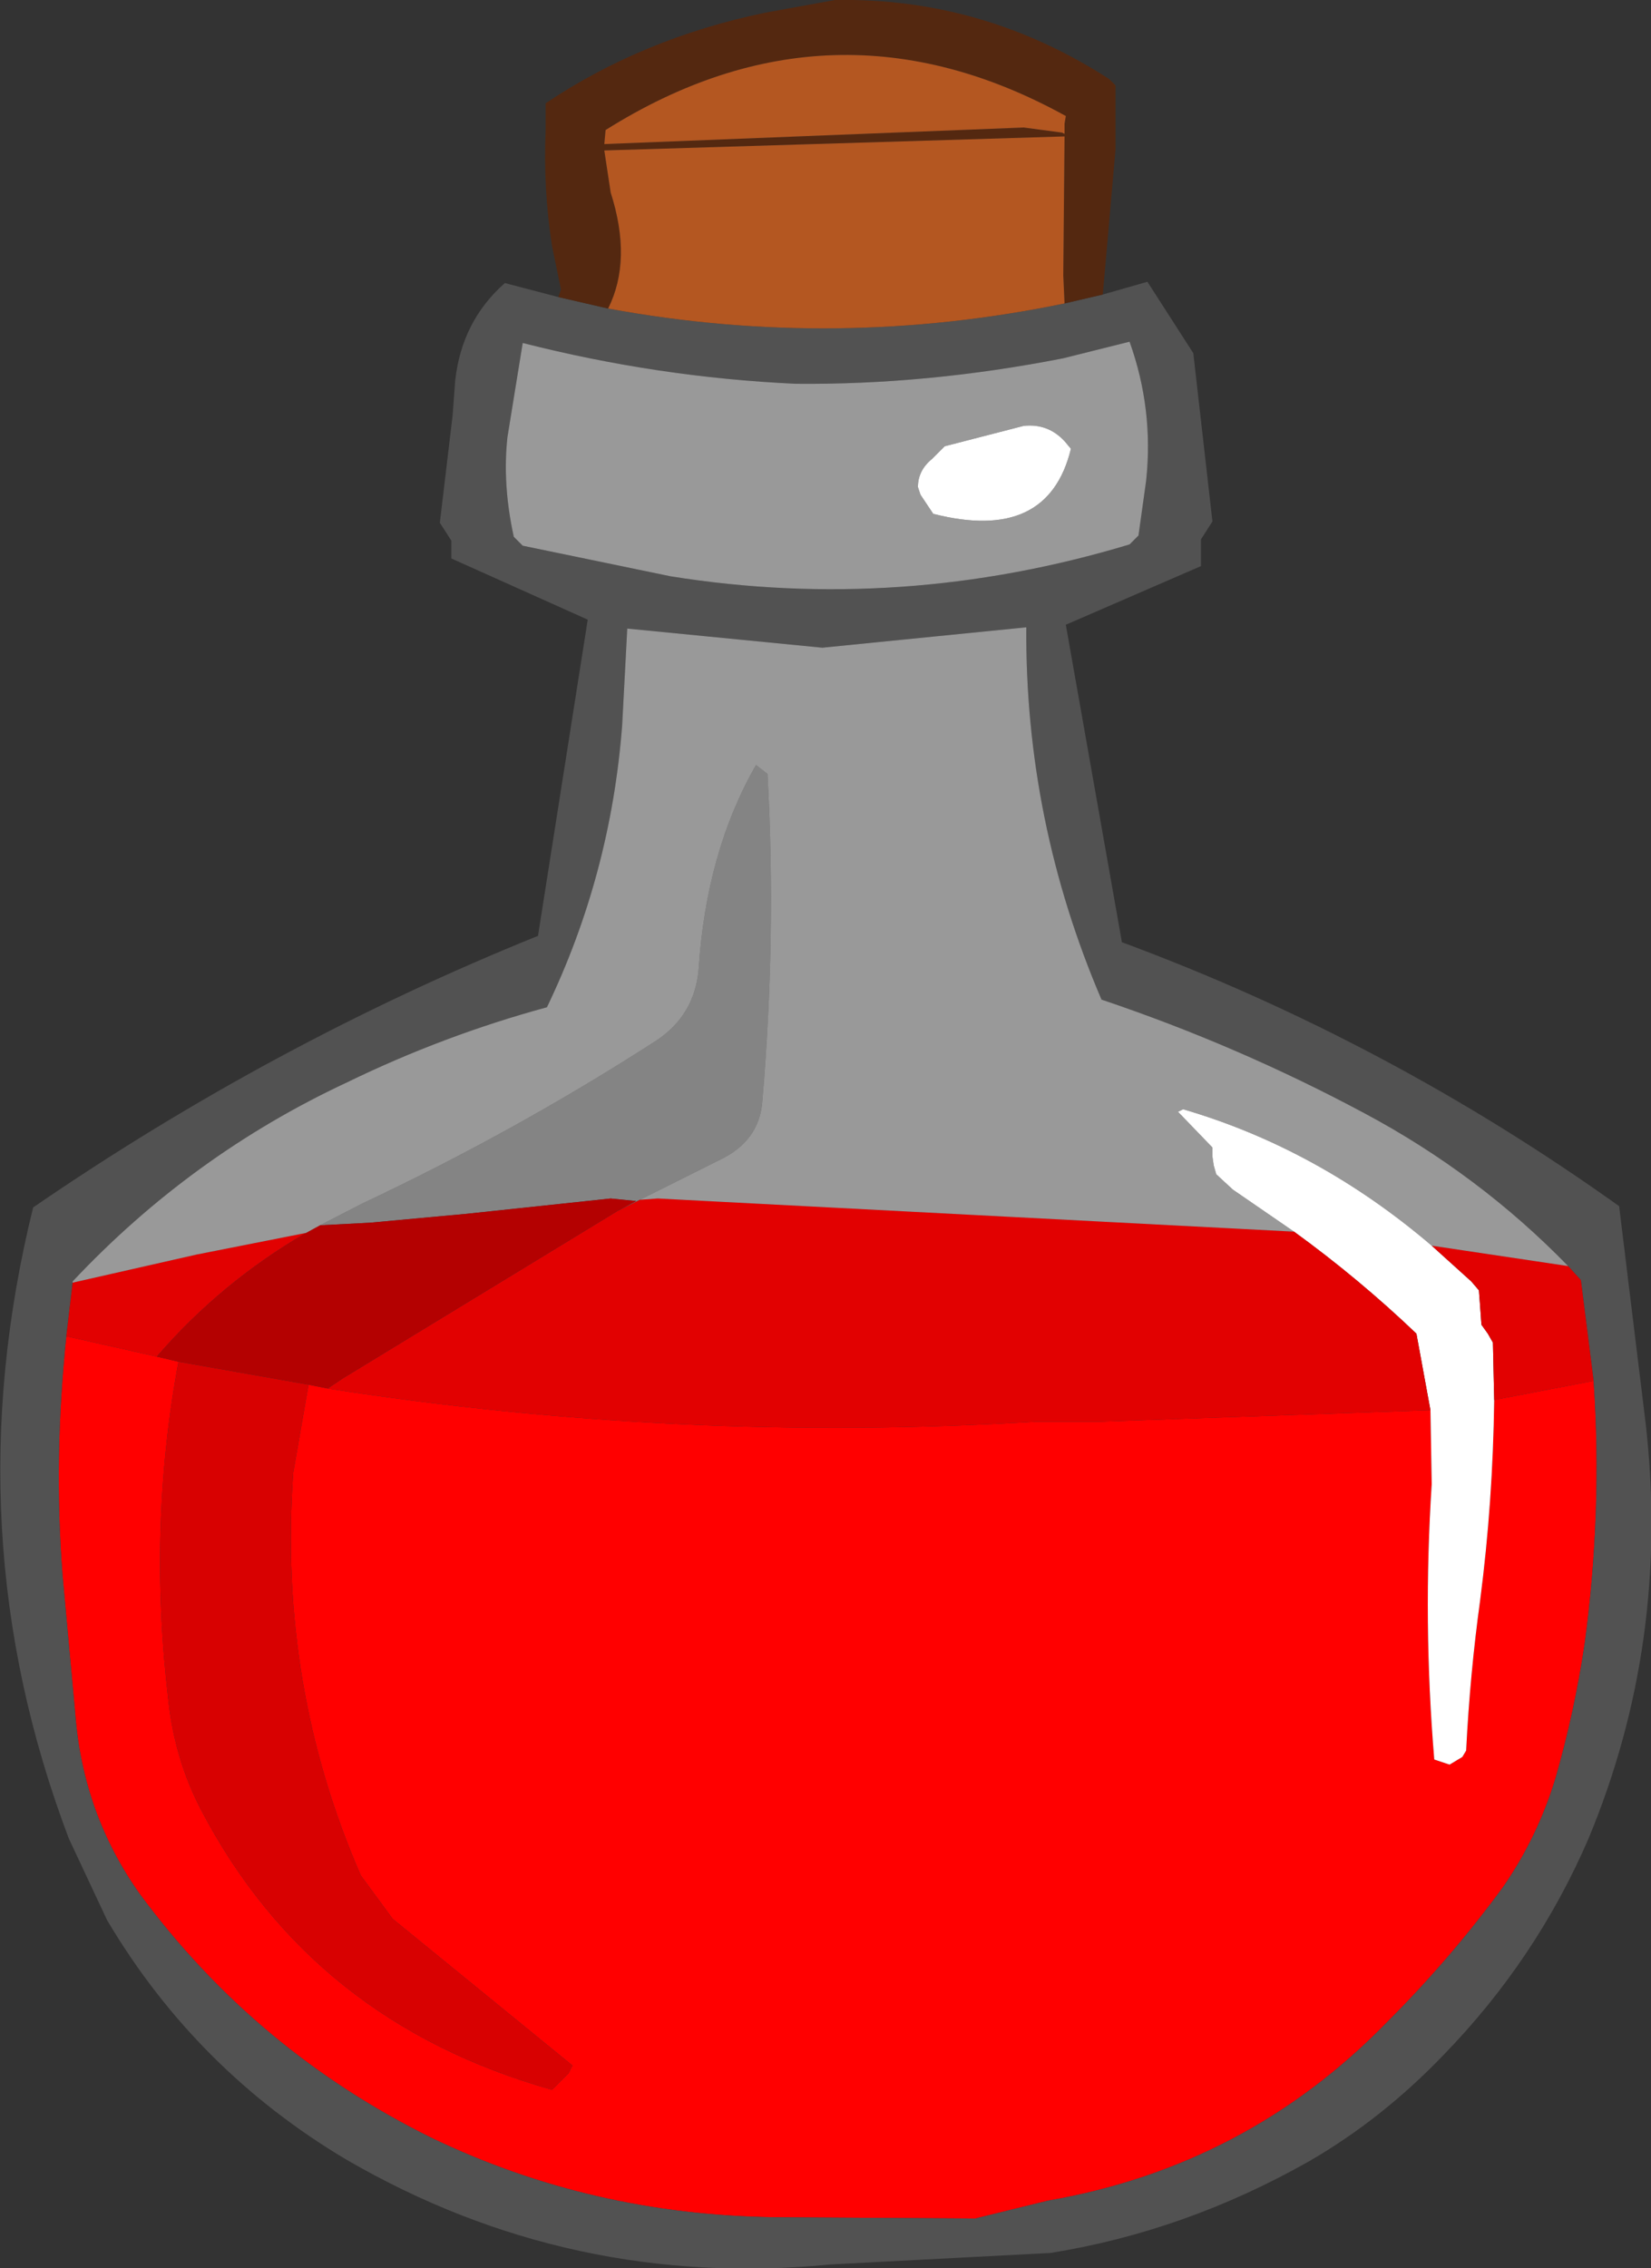 <?xml version="1.0" encoding="UTF-8" standalone="no"?>
<svg xmlns:xlink="http://www.w3.org/1999/xlink" height="88.95px" width="64.75px" xmlns="http://www.w3.org/2000/svg">
  <rect width="100%" height="100%" fill="#333333" stroke="none"/>
  <g transform="matrix(1.0, 0.0, 0.0, 1.0, 34.6, 41.8)">
    <path d="M27.9 12.35 Q28.25 17.45 27.55 22.65 27.15 25.35 26.4 27.95 25.7 30.25 24.35 32.2 22.3 35.0 19.8 37.5 14.3 43.15 6.5 44.5 L3.65 45.2 -4.25 45.15 Q-11.4 45.05 -17.65 42.05 -24.55 38.65 -29.1 32.5 -31.35 29.35 -31.65 25.4 L-32.15 19.95 Q-32.5 15.4 -32.0 10.6 L-28.45 11.4 -27.6 11.6 Q-28.8 18.05 -28.0 24.85 -27.75 27.2 -26.7 29.2 -22.35 37.5 -12.95 40.15 L-12.3 39.5 -12.15 39.2 -19.2 33.45 -20.45 31.75 Q-23.7 24.3 -23.1 15.95 L-22.5 12.5 -21.75 12.65 Q-7.95 14.8 6.05 13.95 L8.55 13.95 21.5 13.5 21.55 16.4 Q21.2 21.8 21.65 27.2 L22.25 27.4 22.75 27.1 22.9 26.85 Q23.05 23.85 23.45 20.95 23.95 17.1 24.0 13.1 L27.9 12.35" fill="#ff0000" fill-rule="evenodd" stroke="none"/>
    <path d="M-22.5 12.5 L-23.1 15.95 Q-23.7 24.3 -20.45 31.75 L-19.2 33.45 -12.15 39.2 -12.3 39.5 -12.95 40.15 Q-22.35 37.5 -26.7 29.2 -27.75 27.2 -28.0 24.85 -28.8 18.05 -27.6 11.6 L-22.5 12.5" fill="#d80101" fill-rule="evenodd" stroke="none"/>
    <path d="M7.4 -24.2 Q6.5 -20.5 2.0 -21.65 L1.5 -22.4 1.4 -22.7 Q1.4 -23.35 1.95 -23.8 L2.45 -24.3 5.55 -25.1 Q6.5 -25.2 7.15 -24.5 L7.4 -24.2 M16.15 6.5 L13.75 4.85 13.1 4.25 13.0 3.9 12.95 3.55 12.95 3.2 11.6 1.8 11.8 1.7 Q17.1 3.25 21.55 7.05 L23.1 8.45 23.4 8.8 23.45 9.45 23.5 10.15 23.75 10.5 23.95 10.85 24.0 13.1 Q23.95 17.1 23.45 20.95 23.05 23.85 22.9 26.85 L22.75 27.1 22.25 27.4 21.65 27.2 Q21.2 21.8 21.55 16.4 L21.5 13.5 20.95 10.5 Q18.7 8.35 16.15 6.5" fill="#ffffff" fill-rule="evenodd" stroke="none"/>
    <path d="M8.65 -30.25 L10.4 -30.75 12.2 -27.95 12.95 -21.35 12.5 -20.65 12.5 -19.6 7.2 -17.3 9.4 -4.85 Q19.8 -1.0 28.9 5.5 L29.95 14.1 Q30.9 22.6 27.7 30.3 25.65 35.05 22.0 38.8 19.6 41.3 16.75 42.95 11.9 45.7 6.6 46.55 L-2.0 47.0 Q-12.2 48.0 -21.0 42.9 -26.9 39.4 -30.4 33.5 L-31.9 30.3 Q-36.45 18.3 -33.3 5.55 -23.9 -0.9 -13.5 -5.1 L-11.55 -17.5 -16.9 -19.9 -16.9 -20.6 -17.35 -21.3 -16.85 -25.5 -16.75 -26.85 Q-16.5 -29.2 -14.8 -30.7 L-12.7 -30.15 -10.75 -29.7 Q-1.8 -28.05 7.15 -29.9 L8.65 -30.25 M9.7 -28.4 L7.1 -27.75 Q1.75 -26.7 -3.4 -26.75 -8.8 -27.0 -14.1 -28.35 L-14.7 -24.65 Q-14.9 -22.8 -14.45 -20.75 L-14.1 -20.4 -8.3 -19.2 Q0.75 -17.75 9.7 -20.45 L10.05 -20.8 10.35 -22.95 Q10.65 -25.75 9.7 -28.4 M26.9 7.85 Q23.4 4.25 18.9 1.85 13.95 -0.8 8.6 -2.6 5.6 -9.6 5.65 -17.2 L2.15 -16.85 -2.35 -16.4 -10.0 -17.15 -10.2 -13.35 Q-10.65 -7.5 -13.15 -2.3 -17.2 -1.2 -21.0 0.65 -27.1 3.5 -31.75 8.45 L-31.75 8.5 -32.0 10.6 Q-32.5 15.4 -32.15 19.95 L-31.65 25.4 Q-31.35 29.35 -29.1 32.5 -24.55 38.65 -17.65 42.05 -11.4 45.05 -4.25 45.15 L3.65 45.2 6.5 44.5 Q14.3 43.15 19.8 37.5 22.3 35.0 24.35 32.2 25.7 30.25 26.4 27.95 27.15 25.35 27.55 22.65 28.25 17.45 27.9 12.35 L27.4 8.4 26.9 7.85" fill="#525252" fill-rule="evenodd" stroke="none"/>
    <path d="M-22.05 6.25 L-20.4 5.4 Q-14.35 2.55 -8.85 -1.0 -7.35 -2.0 -7.2 -3.8 -6.9 -8.4 -4.95 -11.8 L-4.5 -11.45 Q-4.15 -5.1 -4.7 1.35 -4.8 2.95 -6.4 3.7 L-9.5 5.25 -10.4 5.7 -9.65 5.3 -10.65 5.2 -16.3 5.8 -20.1 6.15 -22.05 6.25" fill="#bababa" fill-opacity="0.6" fill-rule="evenodd" stroke="none"/>
    <path d="M26.9 7.85 L27.4 8.4 27.9 12.35 24.0 13.1 23.95 10.85 23.75 10.5 23.5 10.15 23.45 9.45 23.4 8.8 23.1 8.45 21.55 7.05 26.9 7.85 M-32.0 10.6 L-31.75 8.5 -26.9 7.4 -22.6 6.55 Q-25.95 8.5 -28.45 11.4 L-32.0 10.6 M-9.5 5.25 L-8.8 5.2 16.15 6.5 Q18.7 8.35 20.95 10.5 L21.5 13.5 8.55 13.95 6.05 13.95 Q-7.95 14.8 -21.75 12.65 L-21.15 12.25 -10.4 5.7 -9.5 5.25" fill="#e20101" fill-rule="evenodd" stroke="none"/>
    <path d="M-22.6 6.55 L-22.05 6.25 -20.1 6.15 -16.3 5.8 -10.65 5.2 -9.65 5.3 -10.4 5.7 -21.15 12.25 -21.75 12.65 -22.5 12.5 -27.6 11.6 -28.45 11.4 Q-25.95 8.5 -22.6 6.55" fill="#b40101" fill-rule="evenodd" stroke="none"/>
    <path d="M9.7 -28.4 Q10.65 -25.75 10.35 -22.95 L10.05 -20.8 9.7 -20.45 Q0.75 -17.75 -8.3 -19.2 L-14.1 -20.4 -14.45 -20.75 Q-14.9 -22.8 -14.7 -24.65 L-14.1 -28.35 Q-8.8 -27.0 -3.4 -26.75 1.75 -26.7 7.1 -27.75 L9.7 -28.4 M7.4 -24.2 L7.15 -24.5 Q6.5 -25.2 5.55 -25.1 L2.45 -24.3 1.95 -23.8 Q1.4 -23.35 1.4 -22.7 L1.5 -22.4 2.0 -21.65 Q6.5 -20.5 7.4 -24.2 M-31.75 8.5 L-31.75 8.45 Q-27.1 3.5 -21.0 0.65 -17.2 -1.2 -13.15 -2.3 -10.65 -7.5 -10.2 -13.35 L-10.0 -17.15 -2.35 -16.4 2.15 -16.85 5.65 -17.2 Q5.6 -9.6 8.6 -2.6 13.95 -0.8 18.9 1.85 23.4 4.25 26.9 7.85 L21.55 7.05 Q17.1 3.25 11.8 1.7 L11.6 1.8 12.95 3.2 12.95 3.55 13.0 3.9 13.1 4.25 13.75 4.85 16.15 6.5 -8.8 5.2 -9.5 5.25 -6.4 3.7 Q-4.8 2.95 -4.7 1.35 -4.15 -5.1 -4.5 -11.45 L-4.95 -11.8 Q-6.9 -8.4 -7.2 -3.8 -7.35 -2.0 -8.85 -1.0 -14.35 2.55 -20.4 5.4 L-22.05 6.25 -22.6 6.55 -26.9 7.4 -31.75 8.5" fill="#ffffff" fill-opacity="0.498" fill-rule="evenodd" stroke="none"/>
    <path d="M-12.7 -30.15 L-12.6 -30.45 -12.95 -32.15 Q-13.3 -34.4 -13.2 -36.7 L-13.2 -37.75 Q-9.4 -40.3 -4.6 -41.3 L-1.85 -41.8 Q3.95 -41.9 8.9 -38.7 L9.15 -38.45 9.15 -35.95 8.65 -30.25 7.15 -29.9 7.1 -31.0 7.15 -36.45 -10.9 -35.9 -10.65 -34.25 Q-9.8 -31.6 -10.75 -29.7 L-12.7 -30.15 M7.05 -36.6 L7.15 -36.55 7.15 -36.95 7.2 -37.25 Q-1.95 -42.3 -10.85 -36.7 L-10.9 -36.15 5.55 -36.8 7.05 -36.6" fill="#542810" fill-rule="evenodd" stroke="none"/>
    <path d="M-10.75 -29.7 Q-9.8 -31.6 -10.65 -34.25 L-10.9 -35.9 7.15 -36.45 7.1 -31.0 7.15 -29.9 Q-1.8 -28.05 -10.75 -29.7 M7.05 -36.6 L5.55 -36.8 -10.9 -36.15 -10.85 -36.7 Q-1.95 -42.3 7.2 -37.25 L7.15 -36.95 7.15 -36.55 7.05 -36.6" fill="#b45721" fill-rule="evenodd" stroke="none"/>
  </g>
</svg>
